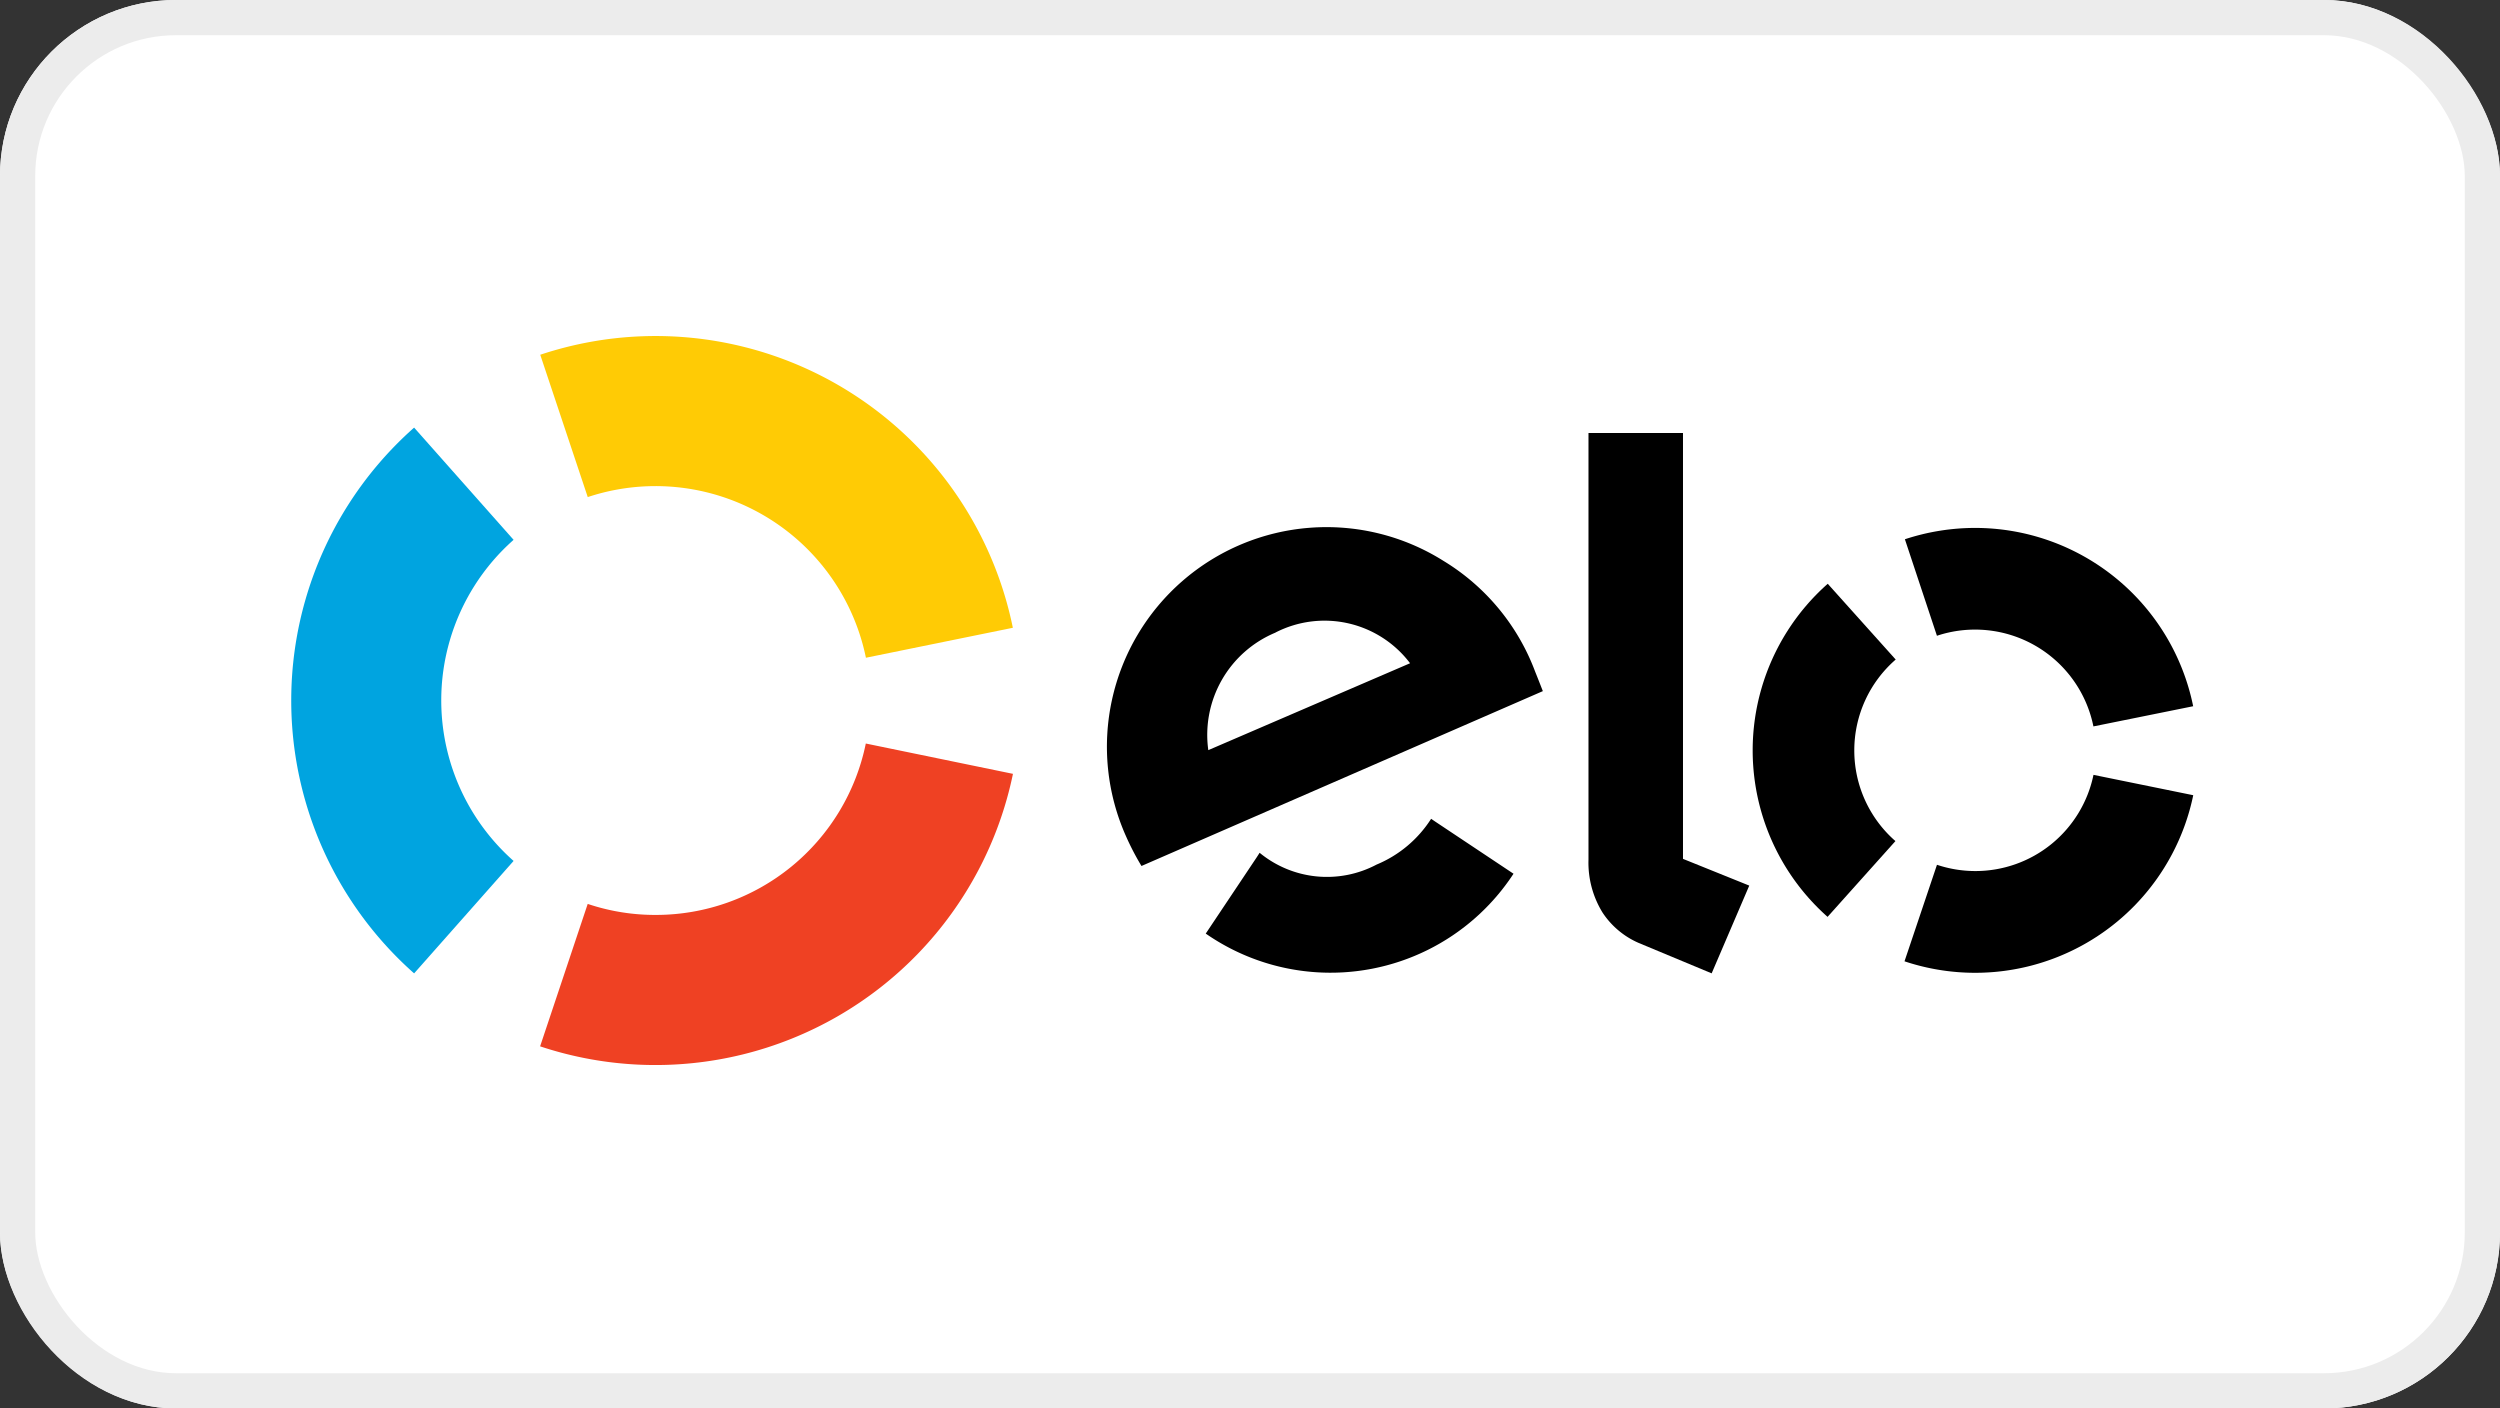 <svg xmlns="http://www.w3.org/2000/svg" width="71" height="40" viewBox="0 0 71 40"><rect x="0" y="0" width="71" height="40" fill="#333333" stroke="none"/><g transform="translate(0 -0.211)"><g transform="translate(0 0.211)" fill="#fff" stroke="#ececec" stroke-width="1"><rect width="71" height="40" rx="5" stroke="none"/><rect x="0.5" y="0.5" width="70" height="39" rx="4.5" fill="none"/></g><g transform="translate(8.269 9.755)"><path d="M262.949,4.573a6.1,6.1,0,0,1,7.9,4.563l4.173-.851A10.355,10.355,0,0,0,261.6.531Z" transform="translate(-254.526 0)" fill="#ffcb05"/><path d="M3.489,111.7l2.825-3.193a6.088,6.088,0,0,1,0-9.12L3.489,96.2a10.35,10.35,0,0,0,0,15.5" transform="translate(0.003 -93.6)" fill="#00a4e0"/><path d="M270.75,428.1a6.087,6.087,0,0,1-5.966,4.868,6.01,6.01,0,0,1-1.932-.313L261.5,436.7a10.368,10.368,0,0,0,13.429-7.739Z" transform="translate(-254.43 -416.528)" fill="#ef4123"/><path d="M858.676,210.745a7.4,7.4,0,0,1-.435-.835,6.236,6.236,0,0,1,9.01-7.831,6.233,6.233,0,0,1,2.605,3.146c.076.187.152.384.219.554Zm3.806-6.628a3.145,3.145,0,0,0-1.908,3.338l5.73-2.468a3.046,3.046,0,0,0-3.822-.872Zm4.539,5.369-.119-.081a3.371,3.371,0,0,1-1.549,1.3,3.011,3.011,0,0,1-3.322-.335l-.076.119-1.454,2.176a6.209,6.209,0,0,0,8.741-1.7Z" transform="translate(-834.527 -195.695)"/><path d="M1365.586,101.9v12.094l1.882.759-1.068,2.492-2.076-.865a2.351,2.351,0,0,1-1.022-.86,2.7,2.7,0,0,1-.4-1.5V101.9Z" transform="translate(-1326.058 -99.146)"/><g transform="translate(41.507 5.449)"><path d="M1538.482,264.933a3.419,3.419,0,0,1,1.176-2.579l-1.93-2.152a6.318,6.318,0,0,0-.005,9.46l1.927-2.152A3.418,3.418,0,0,1,1538.482,264.933Z" transform="translate(-1535.596 -258.616)"/><path d="M1696.911,463.831a3.442,3.442,0,0,1-1.086-.178l-.922,2.741a6.325,6.325,0,0,0,8.2-4.717l-2.833-.578a3.425,3.425,0,0,1-3.36,2.732Z" transform="translate(-1690.591 -454.086)"/><path d="M1697.4,201.6a6.373,6.373,0,0,0-2,.322l.91,2.741a3.429,3.429,0,0,1,4.444,2.574l2.833-.573A6.321,6.321,0,0,0,1697.4,201.6Z" transform="translate(-1691.077 -201.6)"/></g></g></g></svg>